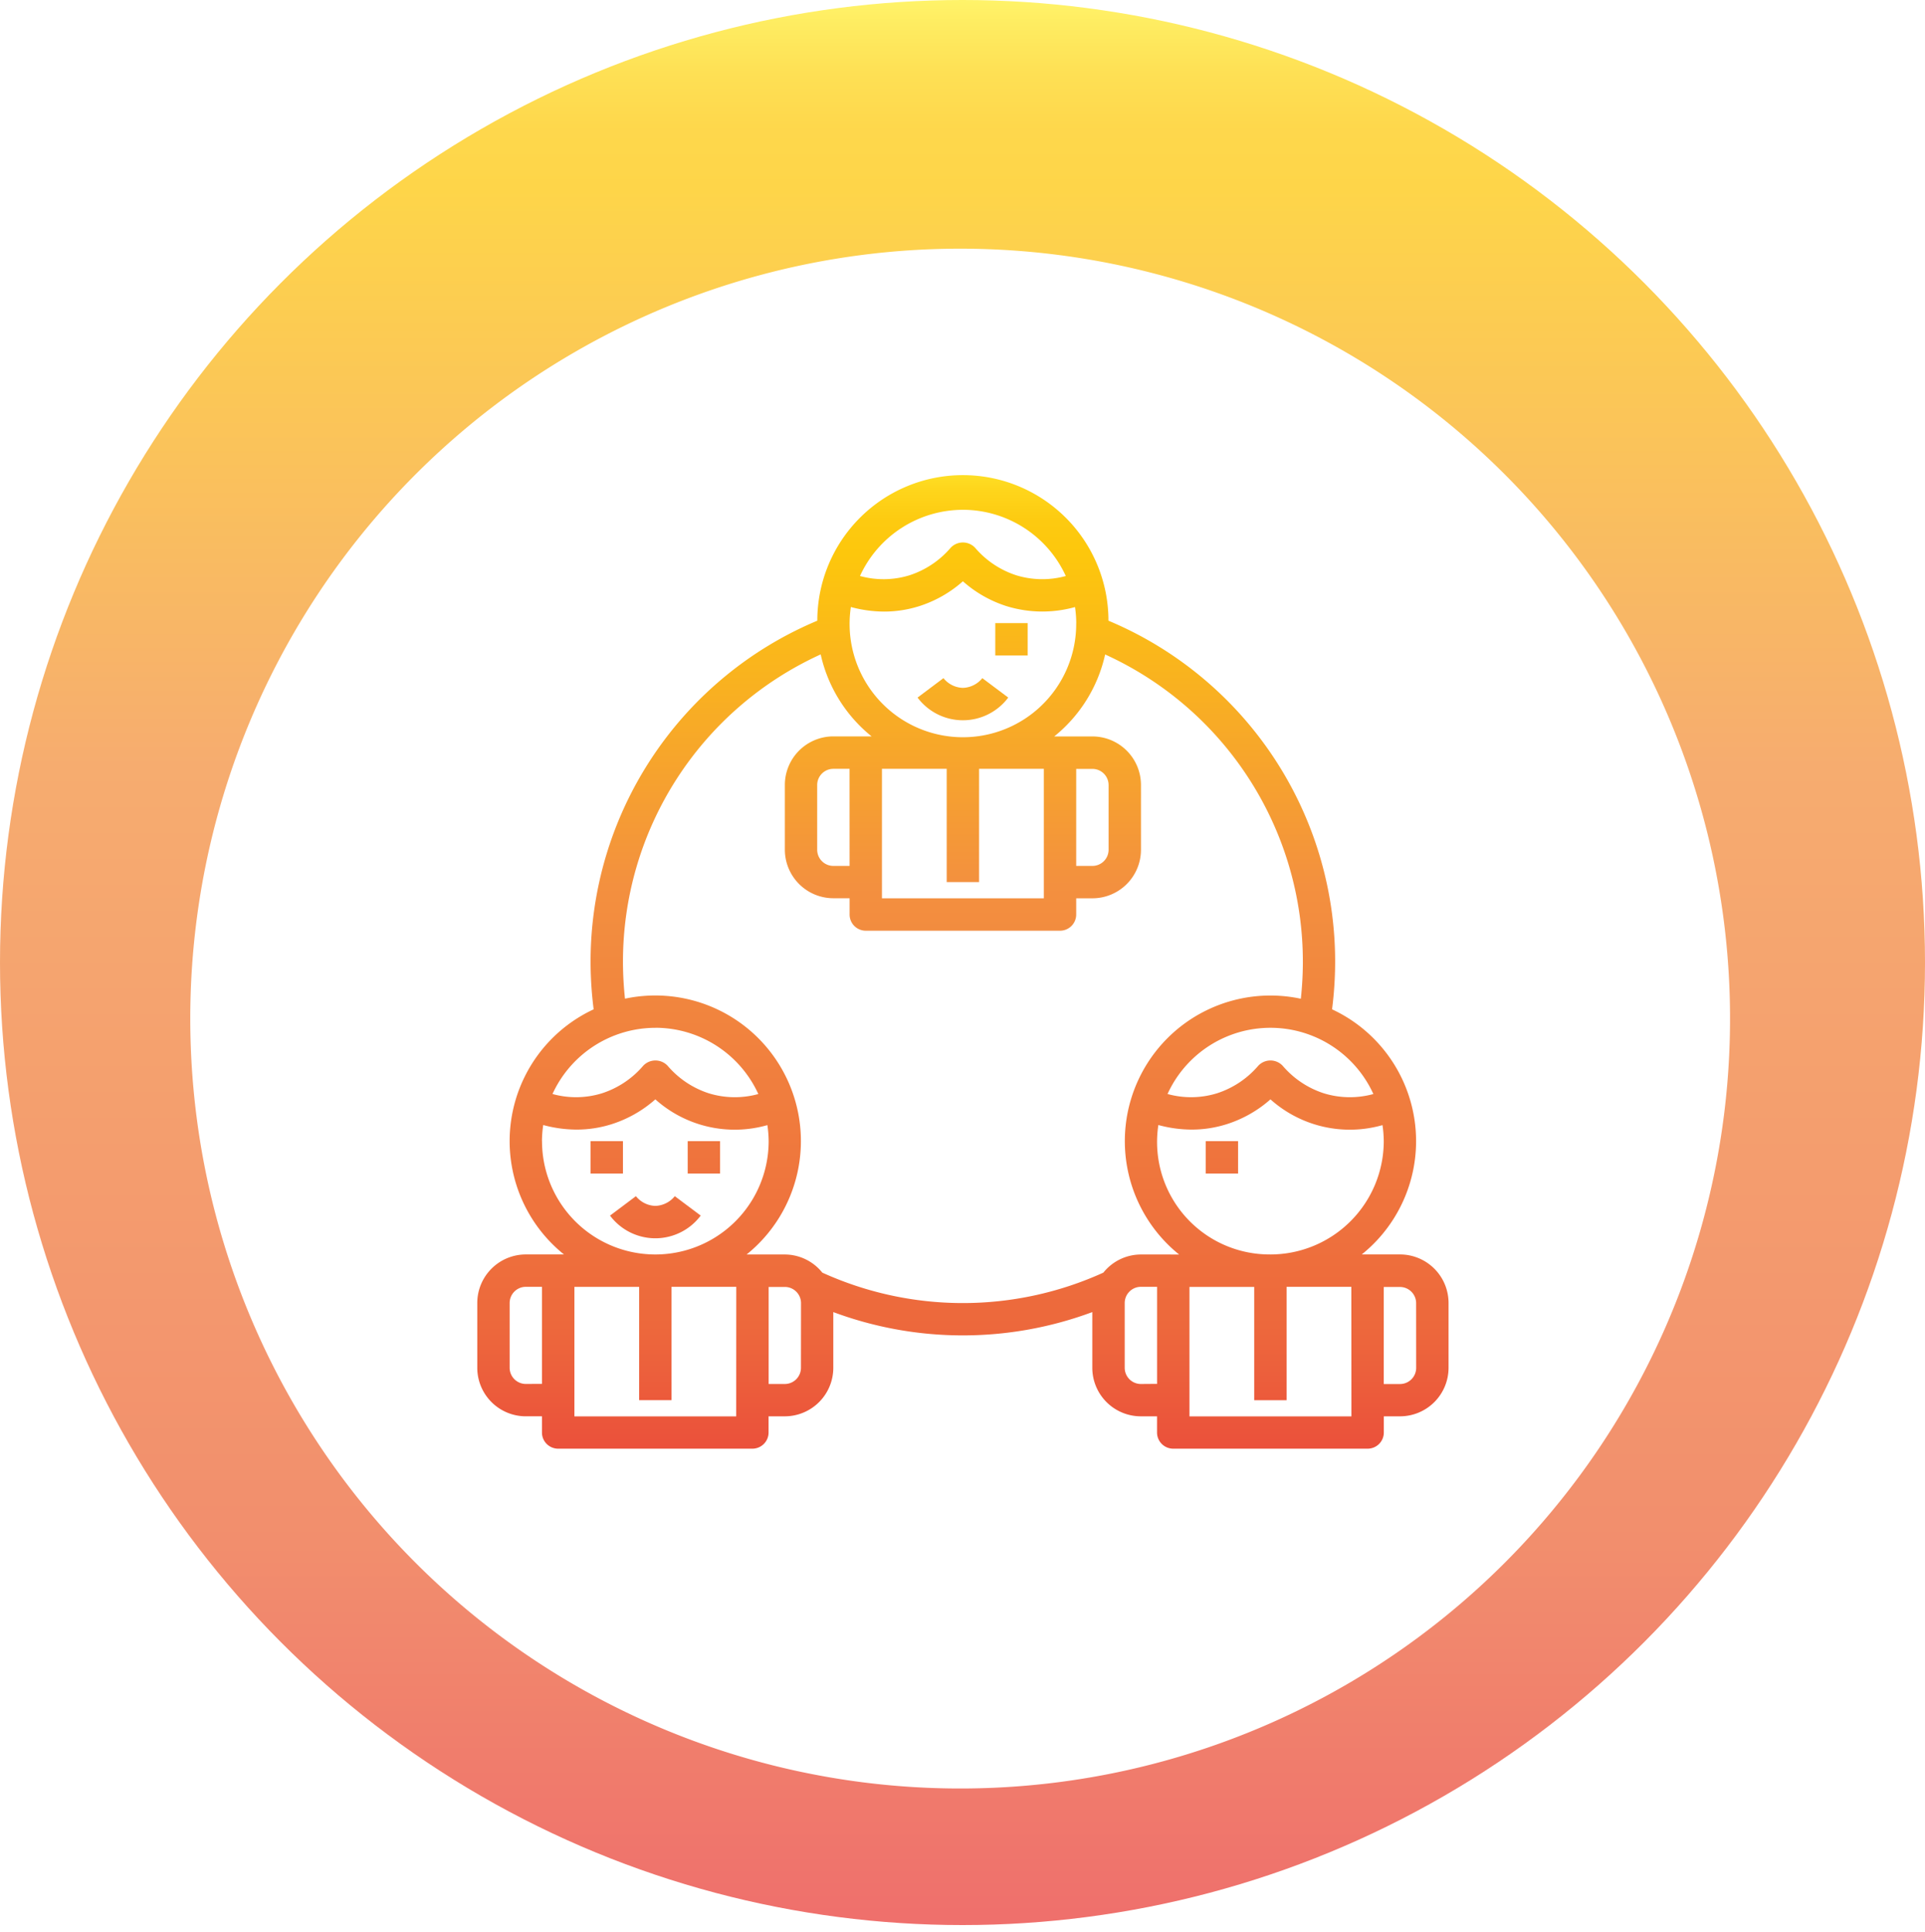 <svg xmlns="http://www.w3.org/2000/svg" xmlns:xlink="http://www.w3.org/1999/xlink" width="121" height="121.413" viewBox="0 0 121 121.413">
  <defs>
    <linearGradient id="linear-gradient" x1="0.5" x2="0.5" y2="1" gradientUnits="objectBoundingBox">
      <stop offset="0" stop-color="#fff33b"/>
      <stop offset="0.014" stop-color="#fee72e"/>
      <stop offset="0.042" stop-color="#fed51b"/>
      <stop offset="0.07" stop-color="#fdca10"/>
      <stop offset="0.1" stop-color="#fdc70c"/>
      <stop offset="0.4" stop-color="#f3903f"/>
      <stop offset="0.8" stop-color="#ed683c"/>
      <stop offset="1" stop-color="#e93e3a"/>
    </linearGradient>
    <filter id="Trazado_12324" x="2.96" y="6.626" width="114.787" height="114.787" filterUnits="userSpaceOnUse">
      <feOffset dy="3" input="SourceAlpha"/>
      <feGaussianBlur stdDeviation="3" result="blur"/>
      <feFlood flood-opacity="0.161"/>
      <feComposite operator="in" in2="blur"/>
      <feComposite in="SourceGraphic"/>
    </filter>
    <linearGradient id="linear-gradient-2" y1="-5.533" y2="26.622" xlink:href="#linear-gradient"/>
    <linearGradient id="linear-gradient-4" y1="-5.564" y2="19.17" xlink:href="#linear-gradient"/>
    <linearGradient id="linear-gradient-5" y1="-21.533" y2="10.622" xlink:href="#linear-gradient"/>
    <linearGradient id="linear-gradient-6" y1="-21.533" y2="10.622" xlink:href="#linear-gradient"/>
    <linearGradient id="linear-gradient-7" y1="-17.871" y2="6.863" xlink:href="#linear-gradient"/>
    <linearGradient id="linear-gradient-8" y1="-0.034" y2="1.037" xlink:href="#linear-gradient"/>
  </defs>
  <g id="Grupo_13308" data-name="Grupo 13308" transform="translate(-250 -6989)">
    <g id="Grupo_13176" data-name="Grupo 13176" transform="translate(0 290)">
      <circle id="Elipse_668" data-name="Elipse 668" cx="60.5" cy="60.5" r="60.5" transform="translate(250 6699)" opacity="0.75" fill="url(#linear-gradient)"/>
      <g transform="matrix(1, 0, 0, 1, 250, 6699)" filter="url(#Trazado_12324)">
        <path id="Trazado_12324-2" data-name="Trazado 12324" d="M48.393,0A48.393,48.393,0,1,1,0,48.393,48.393,48.393,0,0,1,48.393,0Z" transform="translate(11.96 12.63)" fill="#fff"/>
      </g>
    </g>
    <g id="negocios" transform="translate(279.966 7019)">
      <path id="Trazado_12543" data-name="Trazado 12543" d="M256.035,72.07h2.035v2.035h-2.035Zm0,0" transform="translate(-223.441 -62.904)" fill="url(#linear-gradient-2)"/>
      <path id="Trazado_12544" data-name="Trazado 12544" d="M208.035,72.07h2.035v2.035h-2.035Zm0,0" transform="translate(-181.546 -62.904)" fill="url(#linear-gradient-2)"/>
      <path id="Trazado_12545" data-name="Trazado 12545" d="M220.485,99.88a1.627,1.627,0,0,1-1.221-.611l-1.628,1.221a3.561,3.561,0,0,0,5.7,0l-1.628-1.221A1.639,1.639,0,0,1,220.485,99.88Zm0,0" transform="translate(-189.927 -86.644)" fill="url(#linear-gradient-4)"/>
      <path id="Trazado_12546" data-name="Trazado 12546" d="M104.035,328.07h2.035v2.035h-2.035Zm0,0" transform="translate(-90.774 -286.344)" fill="url(#linear-gradient-5)"/>
      <path id="Trazado_12547" data-name="Trazado 12547" d="M56.035,328.07H58.07v2.035H56.035Zm0,0" transform="translate(-48.879 -286.344)" fill="url(#linear-gradient-6)"/>
      <path id="Trazado_12548" data-name="Trazado 12548" d="M68.486,355.88a1.627,1.627,0,0,1-1.221-.611l-1.628,1.221a3.561,3.561,0,0,0,5.7,0l-1.628-1.221a1.64,1.64,0,0,1-1.221.611Zm0,0" transform="translate(-57.259 -310.084)" fill="url(#linear-gradient-7)"/>
      <path id="Trazado_12549" data-name="Trazado 12549" d="M58.031,48.848h-2.4a9.138,9.138,0,0,0-1.867-15.407,23.811,23.811,0,0,0,.193-2.908A23.232,23.232,0,0,0,39.708,9.014a9.15,9.15,0,0,0-18.3,0A23.232,23.232,0,0,0,7.156,30.533a23.811,23.811,0,0,0,.193,2.908A9.138,9.138,0,0,0,5.483,48.848h-2.4A3.053,3.053,0,0,0,.034,51.9v4.07a3.053,3.053,0,0,0,3.052,3.052H4.1V60.04a1.018,1.018,0,0,0,1.017,1.017h12.21a1.018,1.018,0,0,0,1.017-1.017V59.023h1.017a3.053,3.053,0,0,0,3.052-3.052v-3.5a23.344,23.344,0,0,0,16.28,0v3.5a3.053,3.053,0,0,0,3.052,3.052h1.017V60.04a1.018,1.018,0,0,0,1.017,1.017H56a1.018,1.018,0,0,0,1.017-1.017V59.023h1.017a3.053,3.053,0,0,0,3.052-3.052V51.9a3.053,3.053,0,0,0-3.052-3.052ZM3.087,56.988A1.018,1.018,0,0,1,2.069,55.97V51.9a1.018,1.018,0,0,1,1.017-1.017H4.1v6.1Zm46.8-8.14a7.07,7.07,0,0,1-7.042-8.135,8.082,8.082,0,0,0,2.08.287,7.288,7.288,0,0,0,2.215-.339A7.614,7.614,0,0,0,49.891,39.1a7.48,7.48,0,0,0,7.042,1.619,6.986,6.986,0,0,1,.08,1.008,7.131,7.131,0,0,1-7.122,7.122ZM56.36,38.765a5.56,5.56,0,0,1-3.111-.045A5.718,5.718,0,0,1,50.66,36.99a1.052,1.052,0,0,0-1.538,0,5.725,5.725,0,0,1-2.59,1.729,5.532,5.532,0,0,1-3.11.044,7.109,7.109,0,0,1,12.938,0ZM37.681,9.166A7.122,7.122,0,1,1,23.517,8.154a8.083,8.083,0,0,0,2.08.287A7.288,7.288,0,0,0,27.812,8.1a7.614,7.614,0,0,0,2.747-1.563A7.6,7.6,0,0,0,33.306,8.1a7.633,7.633,0,0,0,4.3.057,7.134,7.134,0,0,1,.078,1.008Zm-12.21,9.157h4.07v7.122h2.035V18.323h4.07v8.14H25.471Zm5.087-16.28a7.122,7.122,0,0,1,6.469,4.162,5.559,5.559,0,0,1-3.111-.045,5.718,5.718,0,0,1-2.589-1.729,1.052,1.052,0,0,0-1.538,0A5.725,5.725,0,0,1,27.2,6.16a5.532,5.532,0,0,1-3.11.044,7.123,7.123,0,0,1,6.469-4.16ZM11.227,34.6A7.122,7.122,0,0,1,17.7,38.765a5.56,5.56,0,0,1-3.111-.045A5.718,5.718,0,0,1,12,36.99a1.052,1.052,0,0,0-1.538,0,5.725,5.725,0,0,1-2.59,1.729,5.532,5.532,0,0,1-3.11.044,7.123,7.123,0,0,1,6.469-4.16ZM4.1,41.726a7.055,7.055,0,0,1,.08-1.013A8.083,8.083,0,0,0,6.264,41a7.288,7.288,0,0,0,2.215-.339A7.614,7.614,0,0,0,11.227,39.1a7.48,7.48,0,0,0,7.042,1.619,6.987,6.987,0,0,1,.08,1.008,7.122,7.122,0,0,1-14.245,0Zm12.21,17.3H6.139v-8.14h4.07v7.122h2.035V50.883h4.07Zm4.07-3.052a1.018,1.018,0,0,1-1.017,1.017H18.349v-6.1h1.017A1.018,1.018,0,0,1,20.384,51.9Zm21.367,1.017a1.018,1.018,0,0,1-1.017-1.017V51.9a1.018,1.018,0,0,1,1.017-1.017h1.017v6.1Zm0-8.14a3.034,3.034,0,0,0-2.359,1.14,21.349,21.349,0,0,1-17.666,0,3.034,3.034,0,0,0-2.359-1.14h-2.4A9.151,9.151,0,0,0,9.319,32.772a22.033,22.033,0,0,1-.127-2.239,21.212,21.212,0,0,1,12.428-19.4,9.168,9.168,0,0,0,3.2,5.152h-2.4a3.053,3.053,0,0,0-3.052,3.052v4.07a3.053,3.053,0,0,0,3.052,3.052h1.017v1.017A1.018,1.018,0,0,0,24.454,28.5h12.21a1.018,1.018,0,0,0,1.017-1.017V26.463H38.7a3.053,3.053,0,0,0,3.052-3.052v-4.07A3.053,3.053,0,0,0,38.7,16.289H36.3a9.165,9.165,0,0,0,3.2-5.152,21.212,21.212,0,0,1,12.428,19.4,21.893,21.893,0,0,1-.127,2.239,9.151,9.151,0,0,0-7.652,16.076ZM23.436,24.428H22.419A1.018,1.018,0,0,1,21.4,23.411v-4.07a1.018,1.018,0,0,1,1.017-1.017h1.017Zm14.245-6.1H38.7a1.018,1.018,0,0,1,1.017,1.017v4.07A1.018,1.018,0,0,1,38.7,24.428H37.681Zm17.3,40.7H44.8v-8.14h4.07v7.122h2.035V50.883h4.07Zm4.07-3.052a1.018,1.018,0,0,1-1.017,1.017H57.013v-6.1h1.017A1.018,1.018,0,0,1,59.048,51.9Zm0,0" transform="translate(0 0)" fill="url(#linear-gradient-8)"/>
      <path id="Trazado_12550" data-name="Trazado 12550" d="M408.035,328.07h2.035v2.035h-2.035Zm0,0" transform="translate(-356.109 -286.344)" fill="url(#linear-gradient-5)"/>
      <path id="Trazado_12551" data-name="Trazado 12551" d="M360.035,328.07h2.035v2.035h-2.035Zm0,0" transform="translate(-314.214 -286.344)" fill="url(#linear-gradient-5)"/>
      <path id="Trazado_12552" data-name="Trazado 12552" d="M372.485,355.88a1.627,1.627,0,0,1-1.221-.611l-1.628,1.221a3.561,3.561,0,0,0,5.7,0l-1.628-1.221a1.639,1.639,0,0,1-1.221.611Zm0,0" transform="translate(-322.594 -310.084)" fill="url(#linear-gradient-7)"/>
    </g>
  </g>
</svg>
